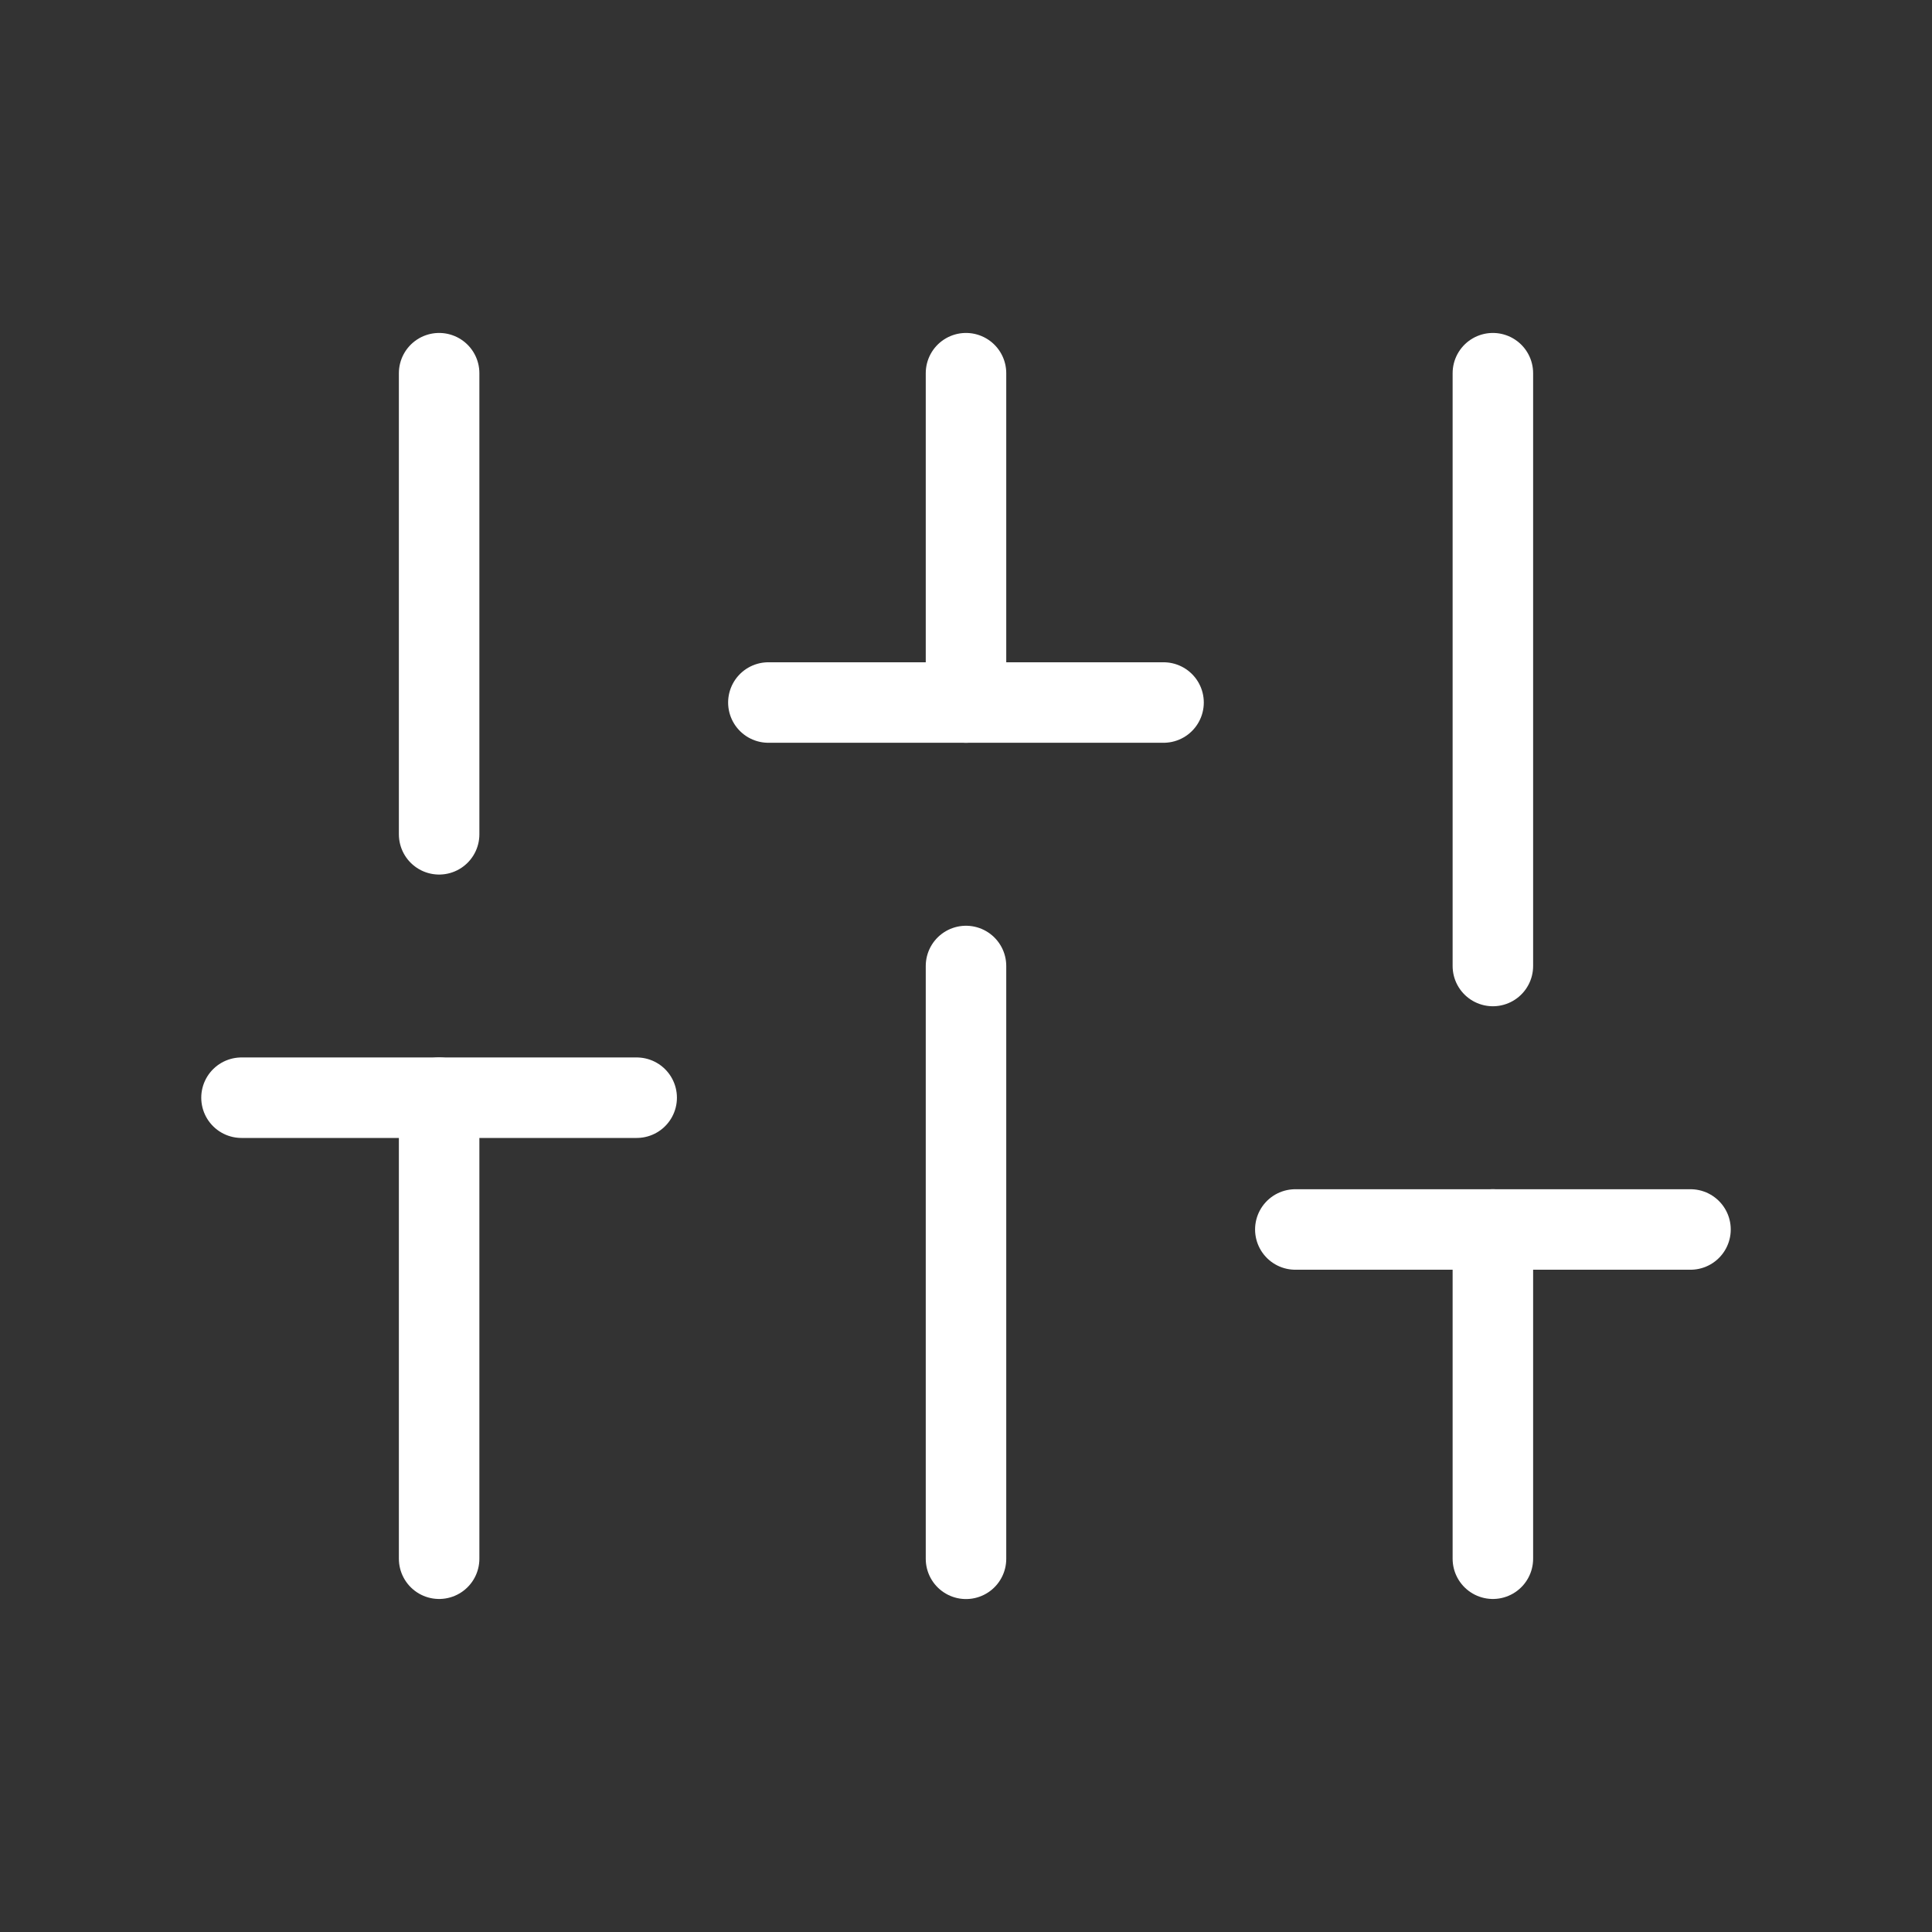 <svg width="24" height="24" viewBox="0 0 24 24" fill="none" xmlns="http://www.w3.org/2000/svg">
<rect x="0" y="0" width="24" height="24" fill="#333333" stroke="none"/>
<path d="M5.455 19.363V13.636" stroke="white" stroke-linecap="round" stroke-linejoin="round"/>
<path d="M5.455 10.364V4.636" stroke="white" stroke-linecap="round" stroke-linejoin="round"/>
<path d="M12 19.364V12" stroke="white" stroke-linecap="round" stroke-linejoin="round"/>
<path d="M12 8.727V4.636" stroke="white" stroke-linecap="round" stroke-linejoin="round"/>
<path d="M18.545 19.363V15.273" stroke="white" stroke-linecap="round" stroke-linejoin="round"/>
<path d="M18.545 12V4.636" stroke="white" stroke-linecap="round" stroke-linejoin="round"/>
<path d="M3 13.636H7.909" stroke="white" stroke-linecap="round" stroke-linejoin="round"/>
<path d="M9.545 8.727H14.454" stroke="white" stroke-linecap="round" stroke-linejoin="round"/>
<path d="M16.091 15.273H21" stroke="white" stroke-linecap="round" stroke-linejoin="round"/>
</svg>

